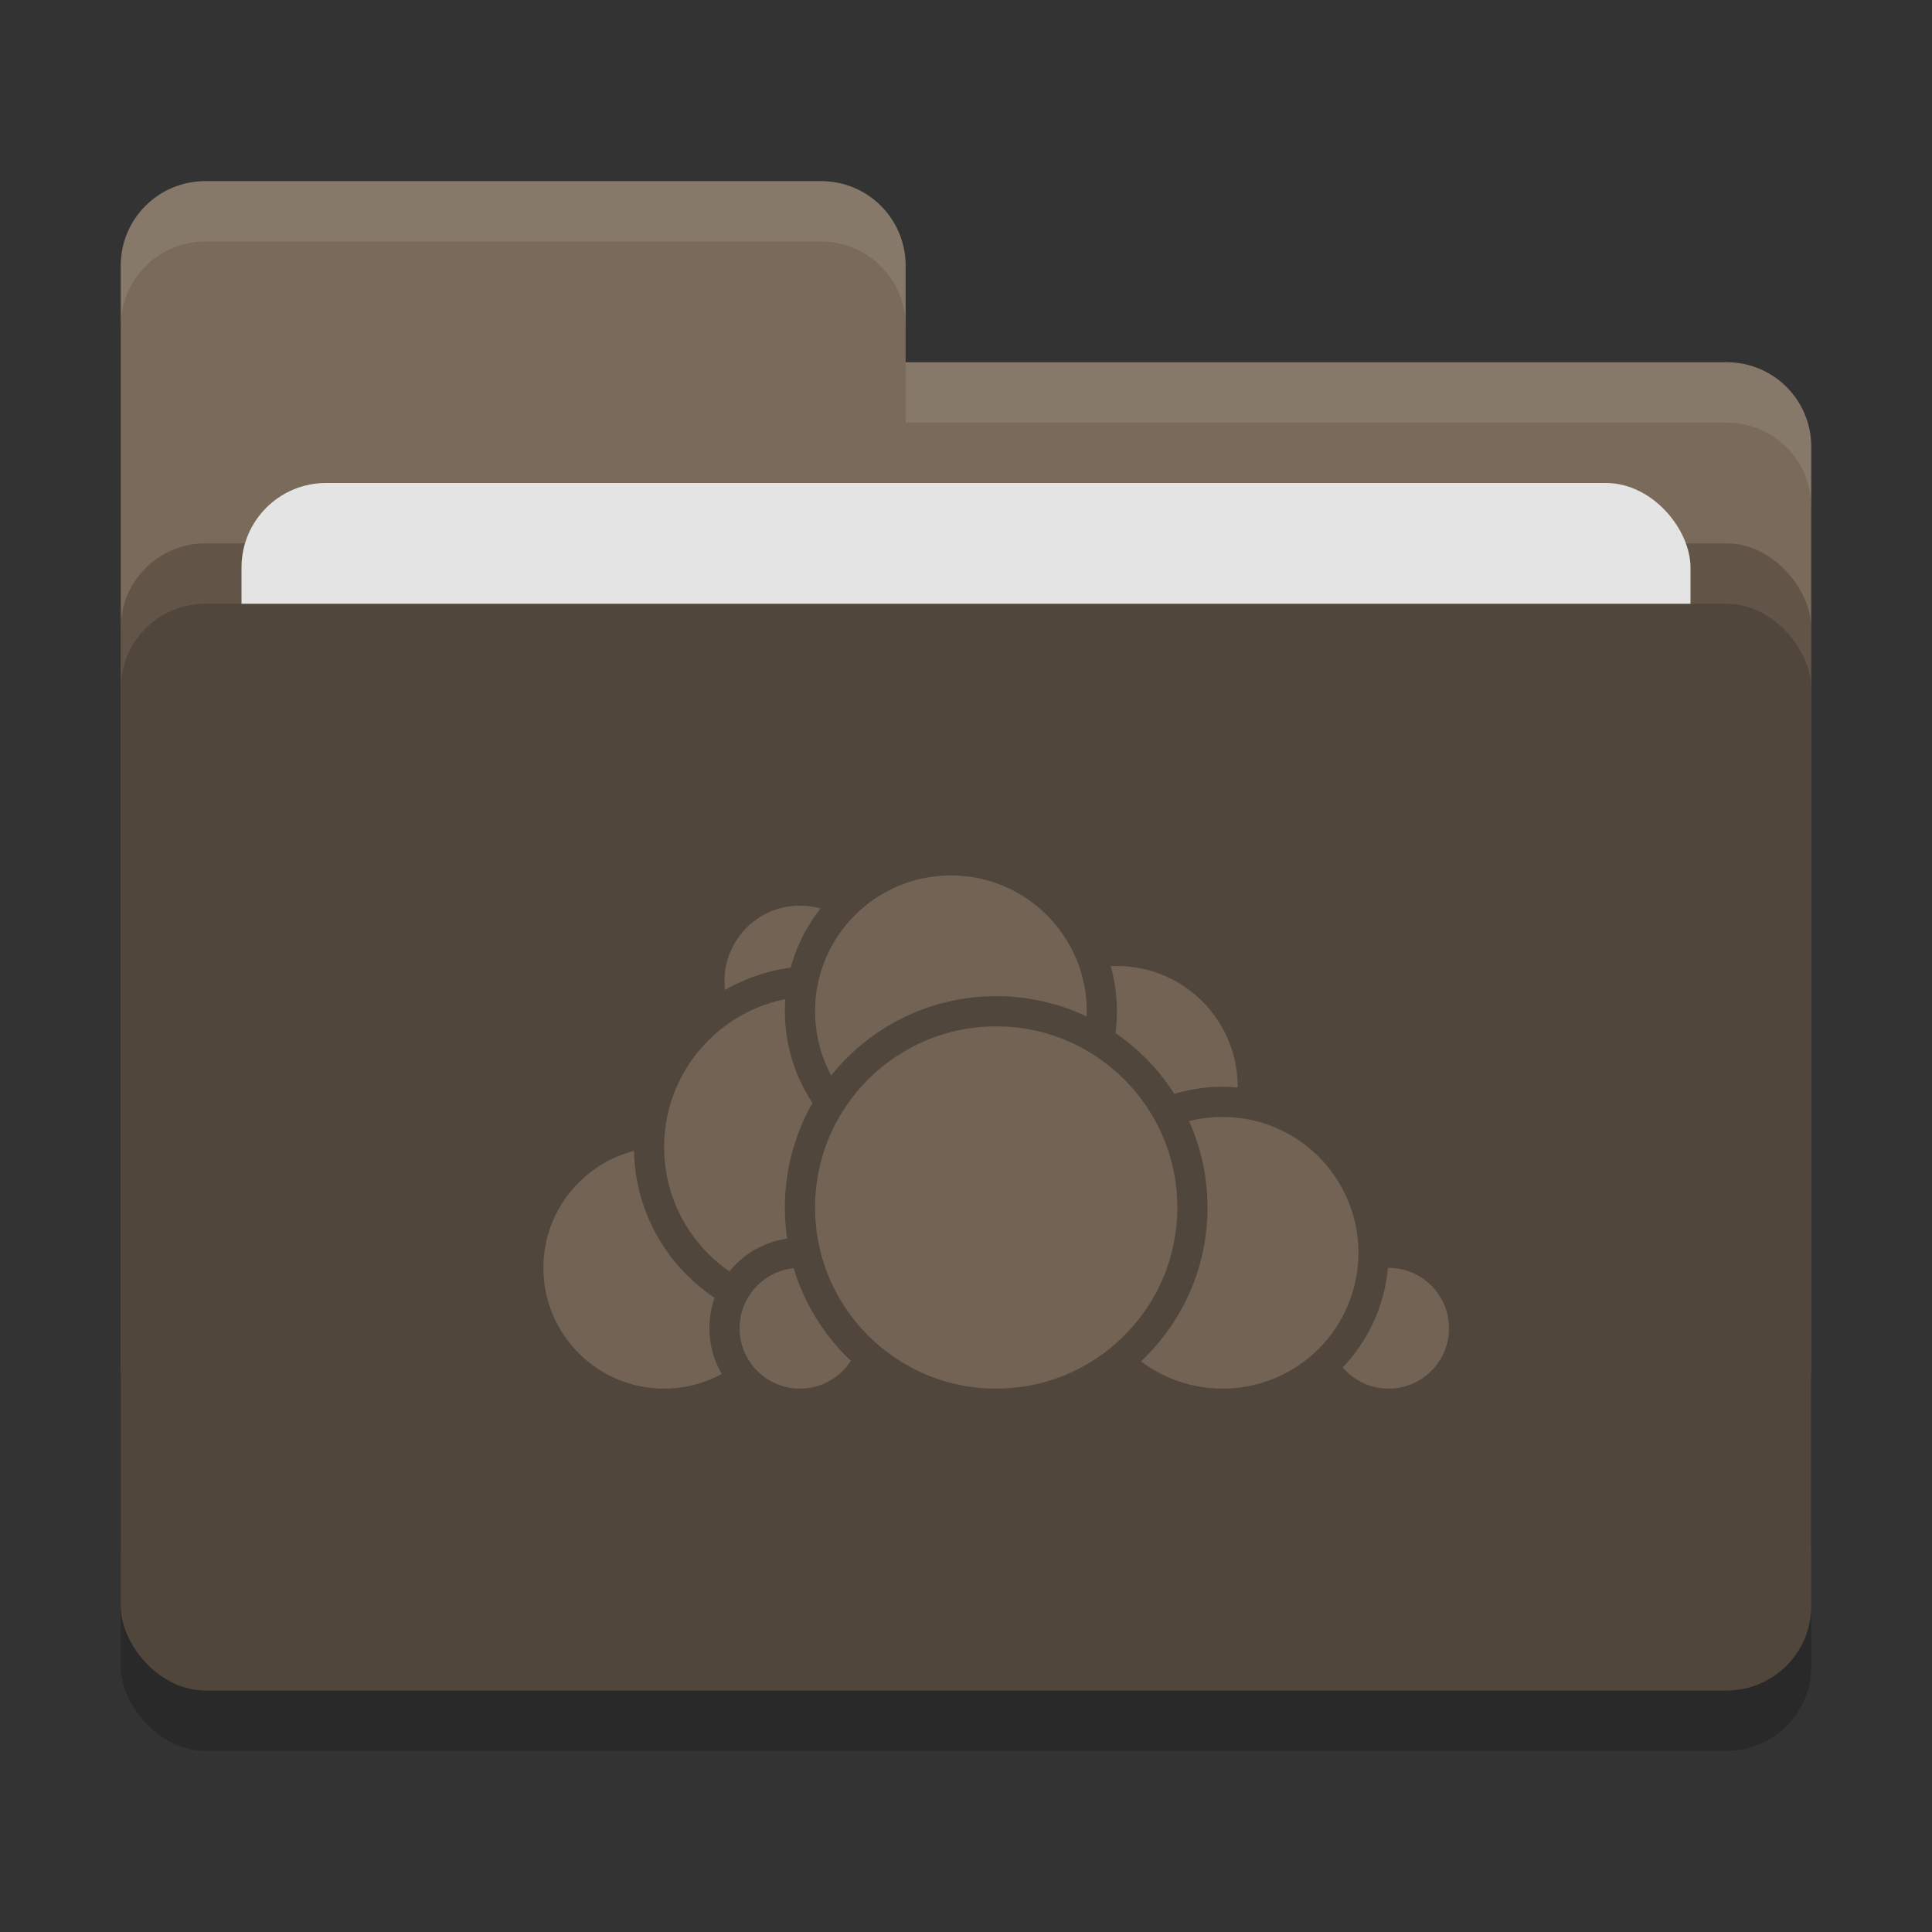 <svg xmlns="http://www.w3.org/2000/svg" width="32" height="32" version="1">
 <rect width="100%" height="100%" fill="#333333" stroke="none"/>
 <rect style="opacity:0.2" width="28" height="18" x="2" y="11" rx="1.4" ry="1.4"/>
 <path style="fill:#7a6a5a" d="M 3.4,3 C 2.625,3 2,3.625 2,4.4 V 22.6 C 2,23.375 2.625,24 3.4,24 H 28.6 C 29.375,24 30,23.375 30,22.6 V 7.4 C 30,6.625 29.375,6 28.6,6 H 15 V 4.4 C 15,3.625 14.375,3 13.6,3 Z"/>
 <rect style="opacity:0.2" width="28" height="18" x="2" y="9" rx="1.4" ry="1.4"/>
 <rect style="fill:#e4e4e4" width="24" height="11" x="4" y="8" rx="1.4" ry="1.4"/>
 <rect style="fill:#51463b" width="28" height="18" x="2" y="10" rx="1.4" ry="1.4"/>
 <path style="opacity:0.1;fill:#ffffff" d="M 3.4,3 C 2.625,3 2,3.625 2,4.4 V 5.4 C 2,4.625 2.625,4 3.4,4 H 13.6 C 14.375,4 15,4.625 15,5.4 V 4.4 C 15,3.625 14.375,3 13.6,3 Z M 15,6 V 7 H 28.6 C 29.375,7 30,7.625 30,8.4 V 7.4 C 30,6.625 29.375,6 28.6,6 Z"/>
 <circle style="fill:#726354;stroke:#51463b;stroke-width:0.5;stroke-linecap:round;stroke-linejoin:round" cx="18.5" cy="18" r="2.25"/>
 <circle style="fill:#726354;stroke:#51463b;stroke-width:0.5;stroke-linecap:round;stroke-linejoin:round" cx="23" cy="22" r="1.25"/>
 <circle style="fill:#726354;stroke:#51463b;stroke-width:0.5;stroke-linecap:round;stroke-linejoin:round" cx="20.25" cy="20.75" r="2.5"/>
 <circle style="fill:#726354;stroke:#51463b;stroke-width:0.5;stroke-linecap:round;stroke-linejoin:round" cx="11" cy="21" r="2.25"/>
 <circle style="fill:#726354;stroke:#51463b;stroke-width:0.5;stroke-linecap:round;stroke-linejoin:round" cx="13.25" cy="16.25" r="1.5"/>
 <circle style="fill:#726354;stroke:#51463b;stroke-width:0.5;stroke-linecap:round;stroke-linejoin:round" cx="13.5" cy="19" r="2.75"/>
 <circle style="fill:#726354;stroke:#51463b;stroke-width:0.5;stroke-linecap:round;stroke-linejoin:round" cx="13.25" cy="22" r="1.25"/>
 <circle style="fill:#726354;stroke:#51463b;stroke-width:0.5;stroke-linecap:round;stroke-linejoin:round" cx="15.75" cy="16.75" r="2.5"/>
 <circle style="fill:#726354;stroke:#51463b;stroke-width:0.5;stroke-linecap:round;stroke-linejoin:round" cx="16.5" cy="20" r="3.25"/>
</svg>

